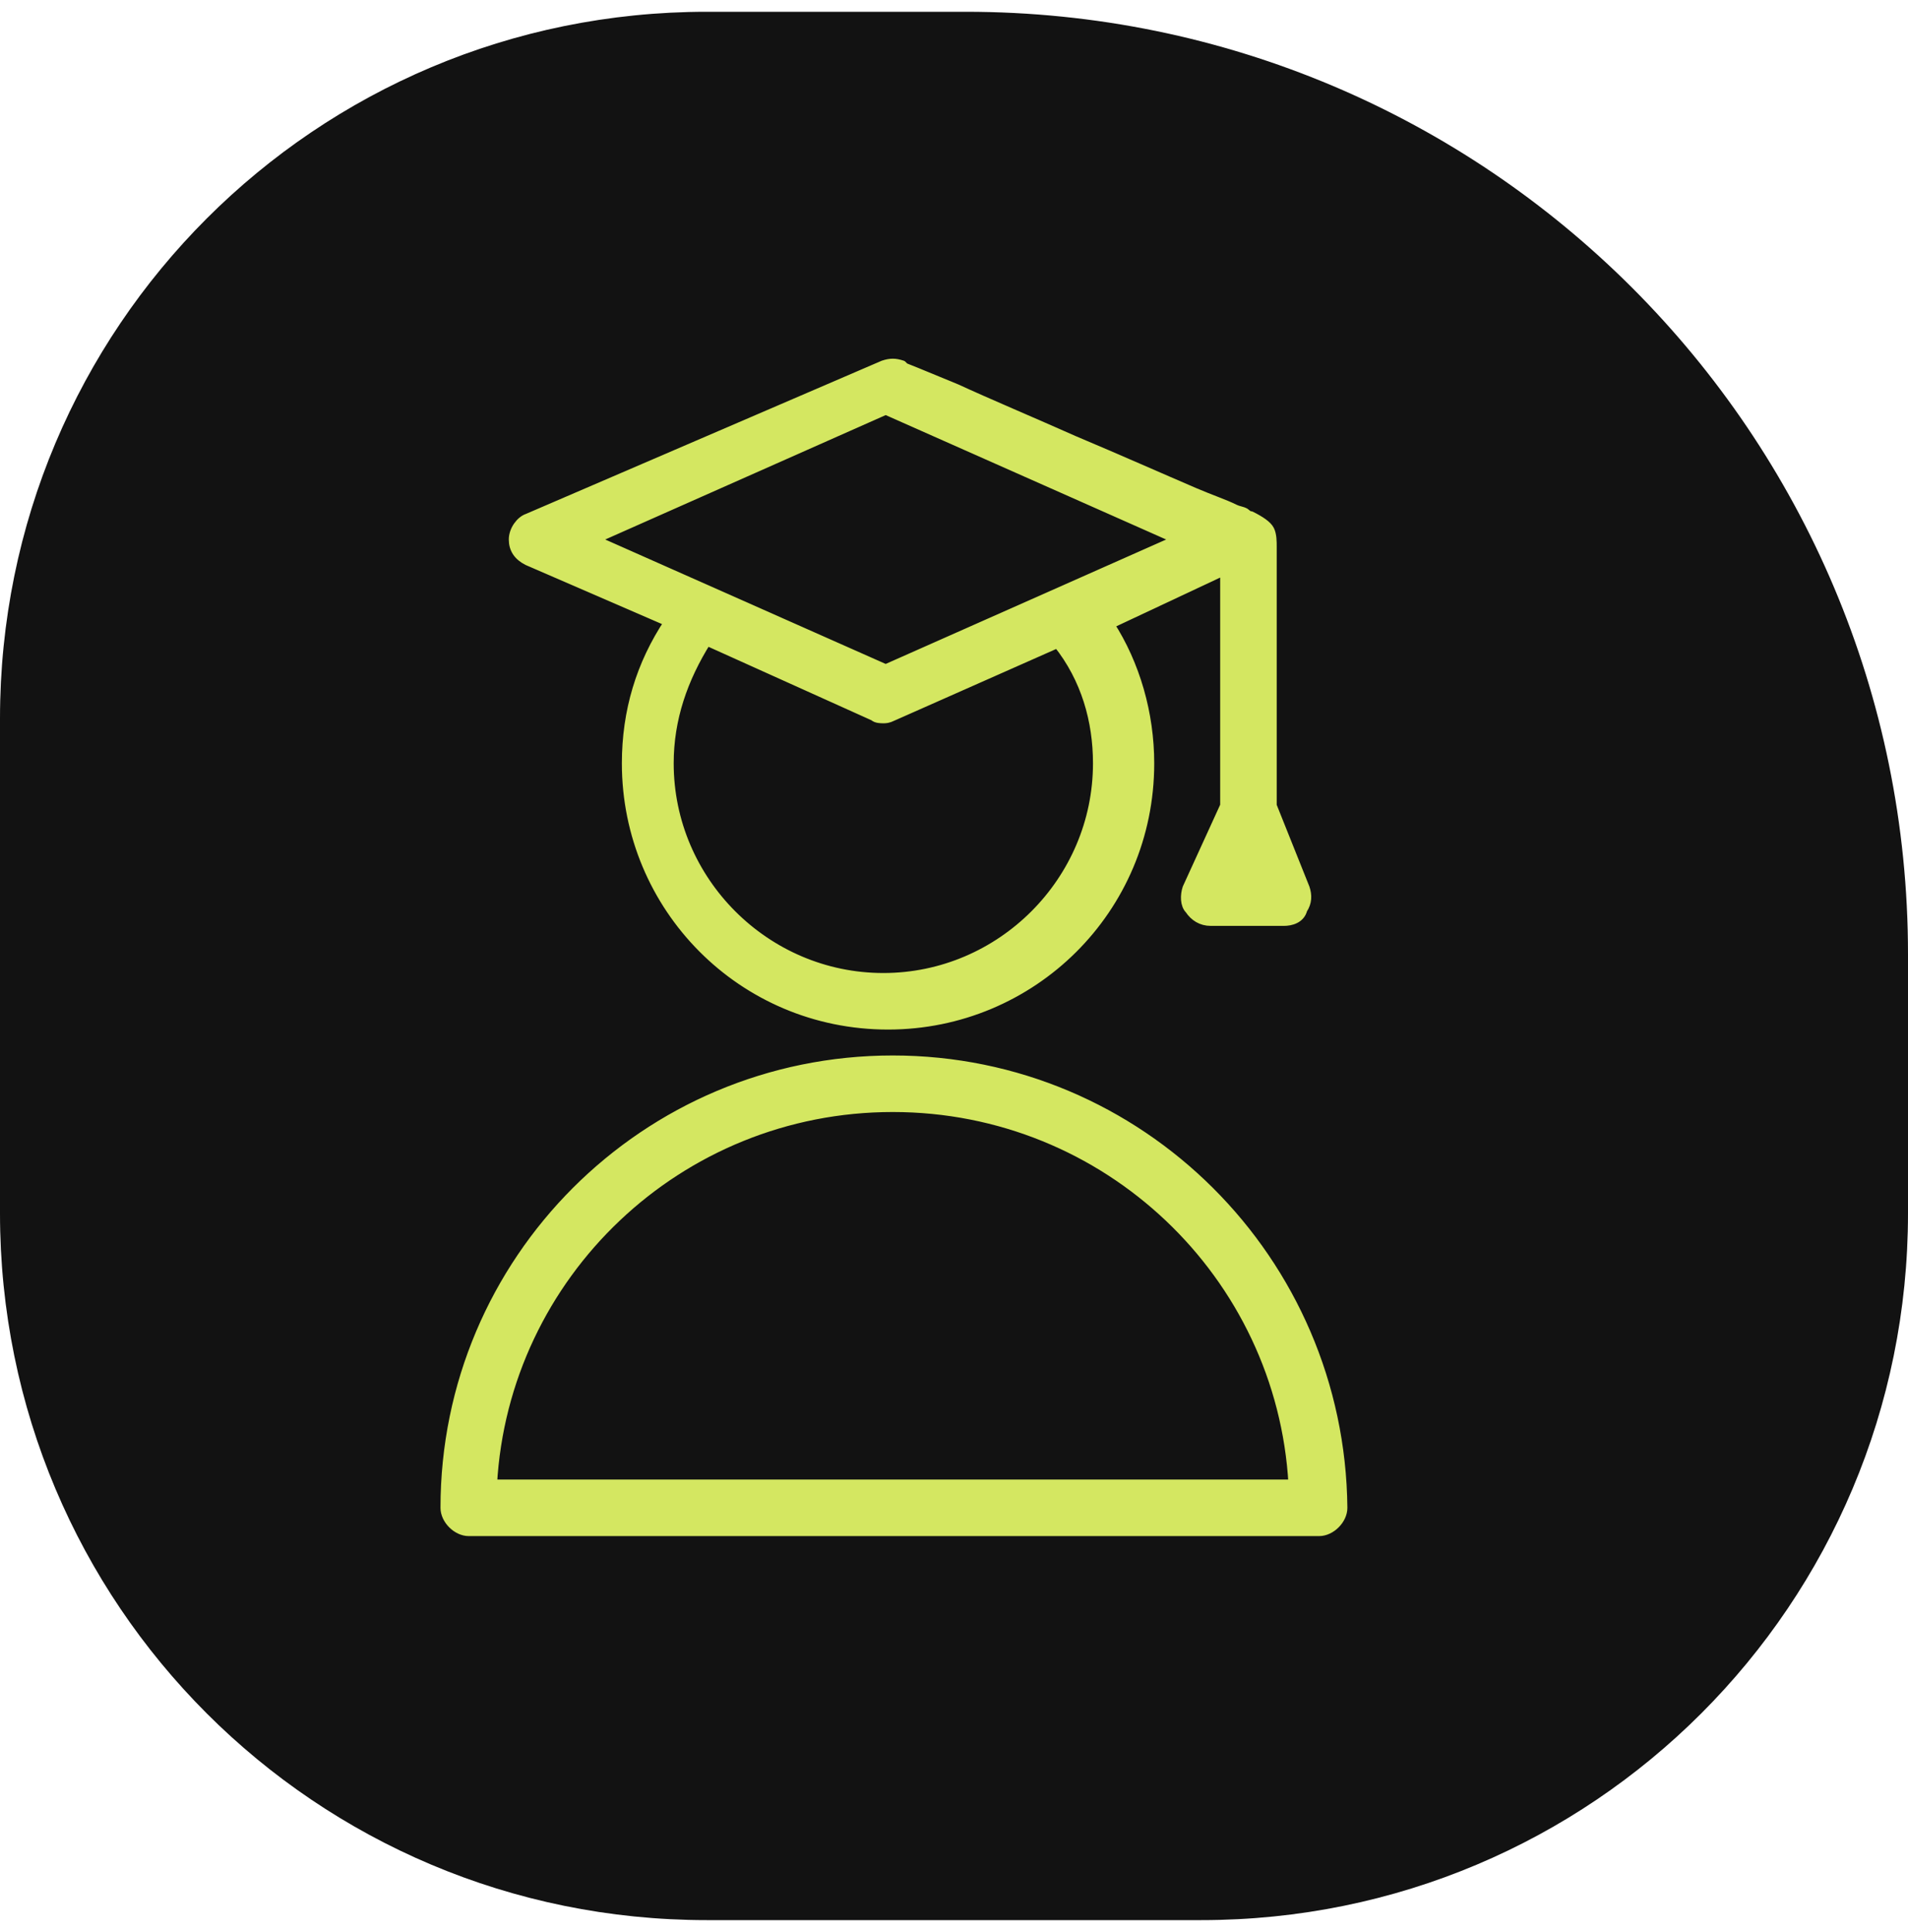 <?xml version="1.0" encoding="utf-8"?>
<!-- Generator: Adobe Illustrator 24.0.2, SVG Export Plug-In . SVG Version: 6.00 Build 0)  -->
<svg version="1.0" id="Capa_1" xmlns="http://www.w3.org/2000/svg" xmlns:xlink="http://www.w3.org/1999/xlink" x="0px" y="0px"
	 viewBox="0 0 81 82" style="enable-background:new 0 0 81 82;" xml:space="preserve">
<style type="text/css">
	.st0{fill:#121212;}
	.st1{fill:#D4E761;stroke:#D4E761;stroke-width:0.4;stroke-linecap:round;stroke-linejoin:round;}
</style>
<path class="st0" d="M0,30.5c0-16.6,13.4-30,30-30h11c22.1,0,40,17.9,40,40v11c0,16.6-13.4,30-30,30H30c-16.6,0-30-13.4-30-30V30.5z
	"/>
<path class="st1" d="M22.4,23.8L22.4,23.8L22.4,23.8l6,2.6c-1.2,1.8-1.8,3.8-1.8,6c0,6.1,4.9,11.1,11.1,11.1
	c6.1,0,11.1-4.9,11.1-11.1c0-2.1-0.6-4.2-1.7-5.9l4.9-2.3v10l-1.6,3.5l0,0l0,0c-0.1,0.3-0.1,0.7,0.1,0.9c0.2,0.3,0.5,0.5,0.9,0.5
	h3.1c0.3,0,0.7-0.1,0.8-0.5c0.2-0.3,0.2-0.6,0.1-0.9l0,0l-1.4-3.5v-11c0-0.2,0-0.5-0.1-0.7c-0.1-0.2-0.4-0.4-0.8-0.6c0,0,0,0,0,0
	c0,0-0.1,0-0.2-0.1c-0.1-0.1-0.3-0.1-0.5-0.2c-0.4-0.2-1-0.4-1.7-0.7c-1.4-0.6-3.2-1.4-5.1-2.2c-1.8-0.8-3.7-1.6-5-2.2l-1.7-0.7
	l-0.5-0.2l-0.1-0.1l0,0l0,0c-0.3-0.1-0.5-0.1-0.8,0L22.4,22c-0.3,0.1-0.6,0.5-0.6,0.9C21.8,23.3,22,23.6,22.4,23.8z M46.6,32.4
	c0,5-4.1,9.1-9.1,9.1c-5,0-9.1-4.1-9.1-9.1c0-1.9,0.6-3.6,1.6-5.2l7.1,3.2c0.1,0.1,0.3,0.1,0.4,0.1c0,0,0,0,0,0c0,0,0,0,0,0
	c0.1,0,0.2,0,0.4-0.1l7-3.1C46.1,28.8,46.6,30.6,46.6,32.4z M52.8,37L52.8,37L52.8,37L52.8,37z M25.2,22.9l12.4-5.5l12.4,5.5
	l-12.4,5.5L25.2,22.9z"/>
<path class="st1" d="M37.9,45c-10.5,0-19,8.5-19,19c0,0.5,0.5,1,1,1h36.1c0.5,0,1-0.5,1-1C56.9,53.5,48.4,45,37.9,45z M54.9,63h-34
	c0.5-8.9,7.9-16,17-16C47,47,54.4,54.1,54.9,63z"/>
</svg>
